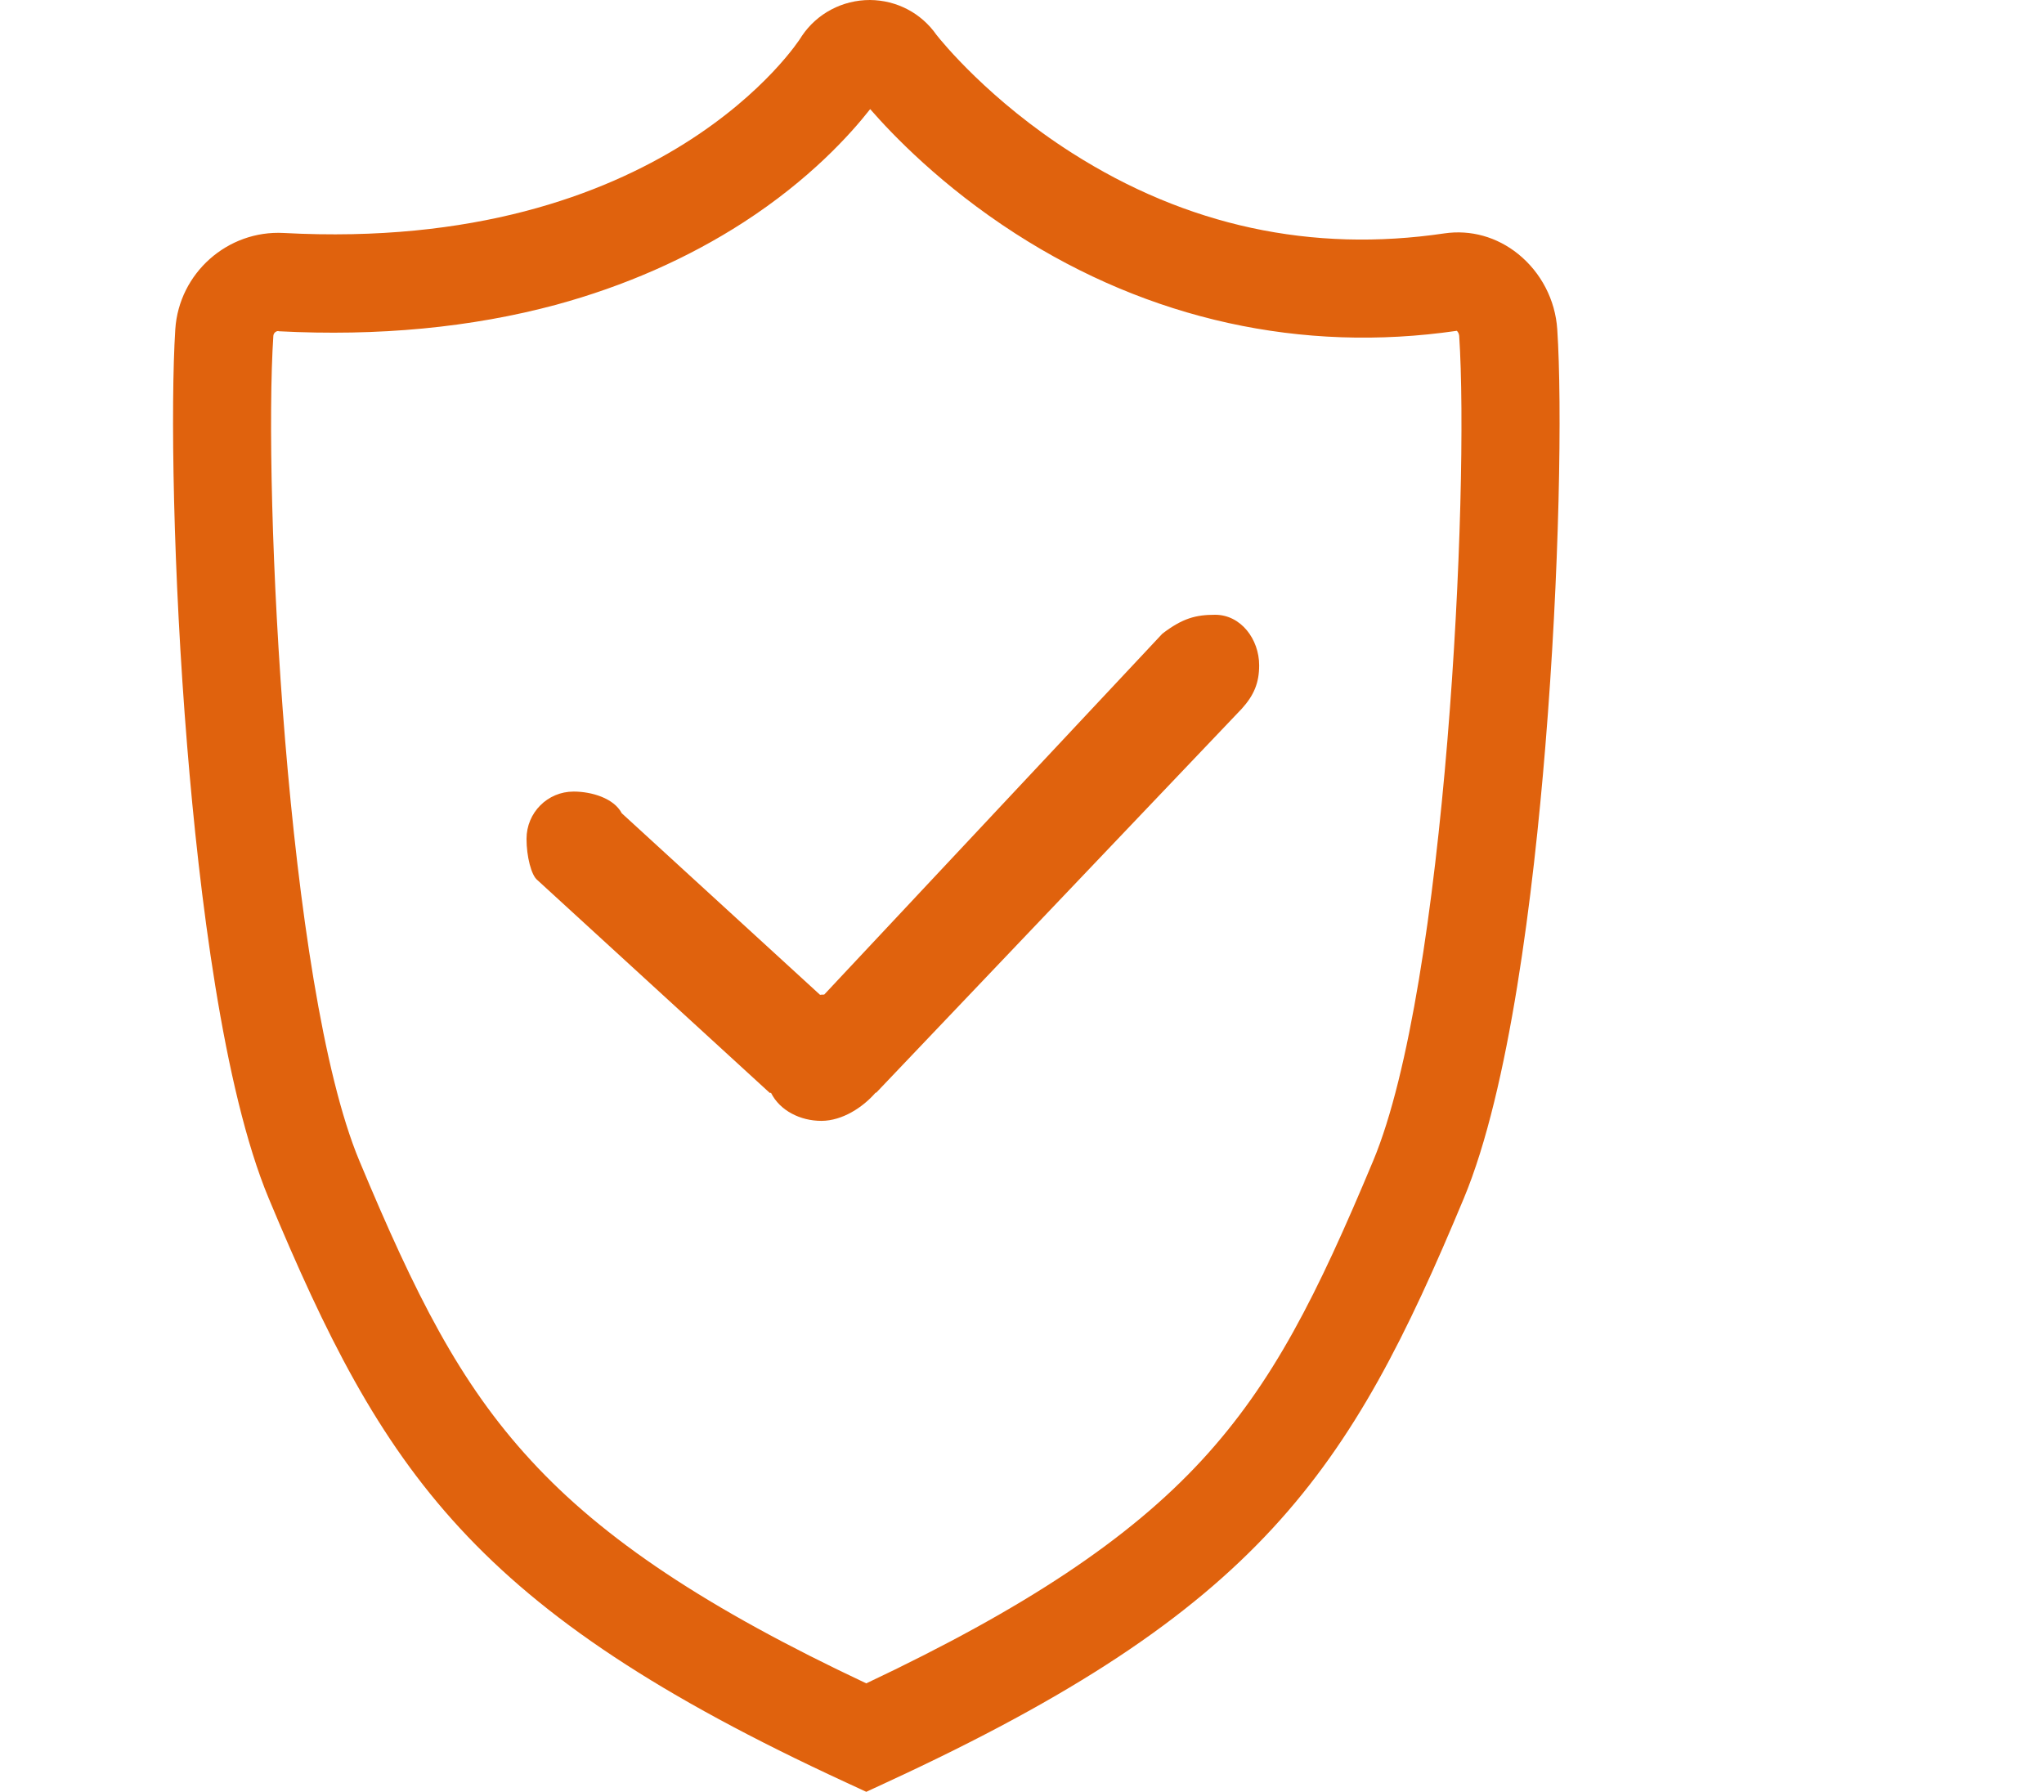 <?xml version="1.0" standalone="no"?><!DOCTYPE svg PUBLIC "-//W3C//DTD SVG 1.1//EN" "http://www.w3.org/Graphics/SVG/1.1/DTD/svg11.dtd"><svg t="1562836240411" class="icon" viewBox="0 0 1168 1024" version="1.1" xmlns="http://www.w3.org/2000/svg" p-id="14571" xmlns:xlink="http://www.w3.org/1999/xlink" width="228.125" height="200"><defs><style type="text/css"></style></defs><path d="M495.011 1024l-11.777-5.455C269.756 919.988 218.804 841.143 153.595 684.939c-26.158-62.605-39.795-174.923-46.613-258.231-8.182-99.797-9.546-195.502-6.818-238.52 2.108-32.108 29.877-56.779 61.985-55.043 216.825 11.653 294.679-110.334 295.423-111.574l0.62-0.992c8.678-12.893 23.183-20.579 38.927-20.579 15.248 0.124 29.257 7.438 37.935 19.835 3.099 3.967 30.373 37.563 77.482 67.564C678.116 129.178 749.648 144.55 825.27 133.393c15.124-2.231 30.125 1.984 42.274 11.777 13.017 10.538 21.199 26.158 22.315 43.018 2.851 43.018 1.364 138.723-6.818 238.52-6.818 83.185-20.455 195.626-46.613 258.231-65.209 156.327-116.161 235.049-329.639 333.606l-11.777 5.455z m-335.961-834.82c-1.488 0-2.727 1.24-2.851 2.727-5.827 88.019 7.438 371.541 49.092 471.338C237.4 740.107 262.442 790.191 303.352 834.572c41.406 45.125 100.788 84.672 191.659 127.442 90.747-42.894 150.129-82.441 191.659-127.442 40.91-44.382 65.953-94.466 98.061-171.328 41.654-99.797 54.919-383.318 49.092-471.338-0.124-1.24-0.744-2.355-1.364-2.851-88.515 12.893-175.667-6.323-252.157-55.539-42.398-27.274-70.539-56.779-83.061-71.159-11.281 14.381-34.464 40.167-72.399 64.713C392.983 147.649 356.908 163.518 317.733 174.179c-48.349 13.017-101.656 18.1-158.559 15.124 0-0.124 0-0.124-0.124-0.124z" p-id="14572" fill="#e0620d"></path><path d="M307.071 502.95l132.773 121.615h0.744c5.083 10.166 16.736 15.992 28.761 15.992s23.802-7.81 30.993-16.116h0.372l208.891-219.429c6.942-7.686 9.918-14.753 9.918-24.794 0-14.877-10.414-28.885-25.166-28.885-11.033 0-18.596 1.984-30.125 10.785L470.961 568.407h-0.372c-0.62 0-1.364 0-1.984 0.124l-113.309-103.764c-4.463-8.554-17.108-12.397-27.522-12.397-14.877 0-26.902 12.025-26.902 27.026 0 10.042 2.727 20.827 6.199 23.554l6.446 5.827-6.446-5.827z" p-id="14573" fill="#e0620d"></path></svg>